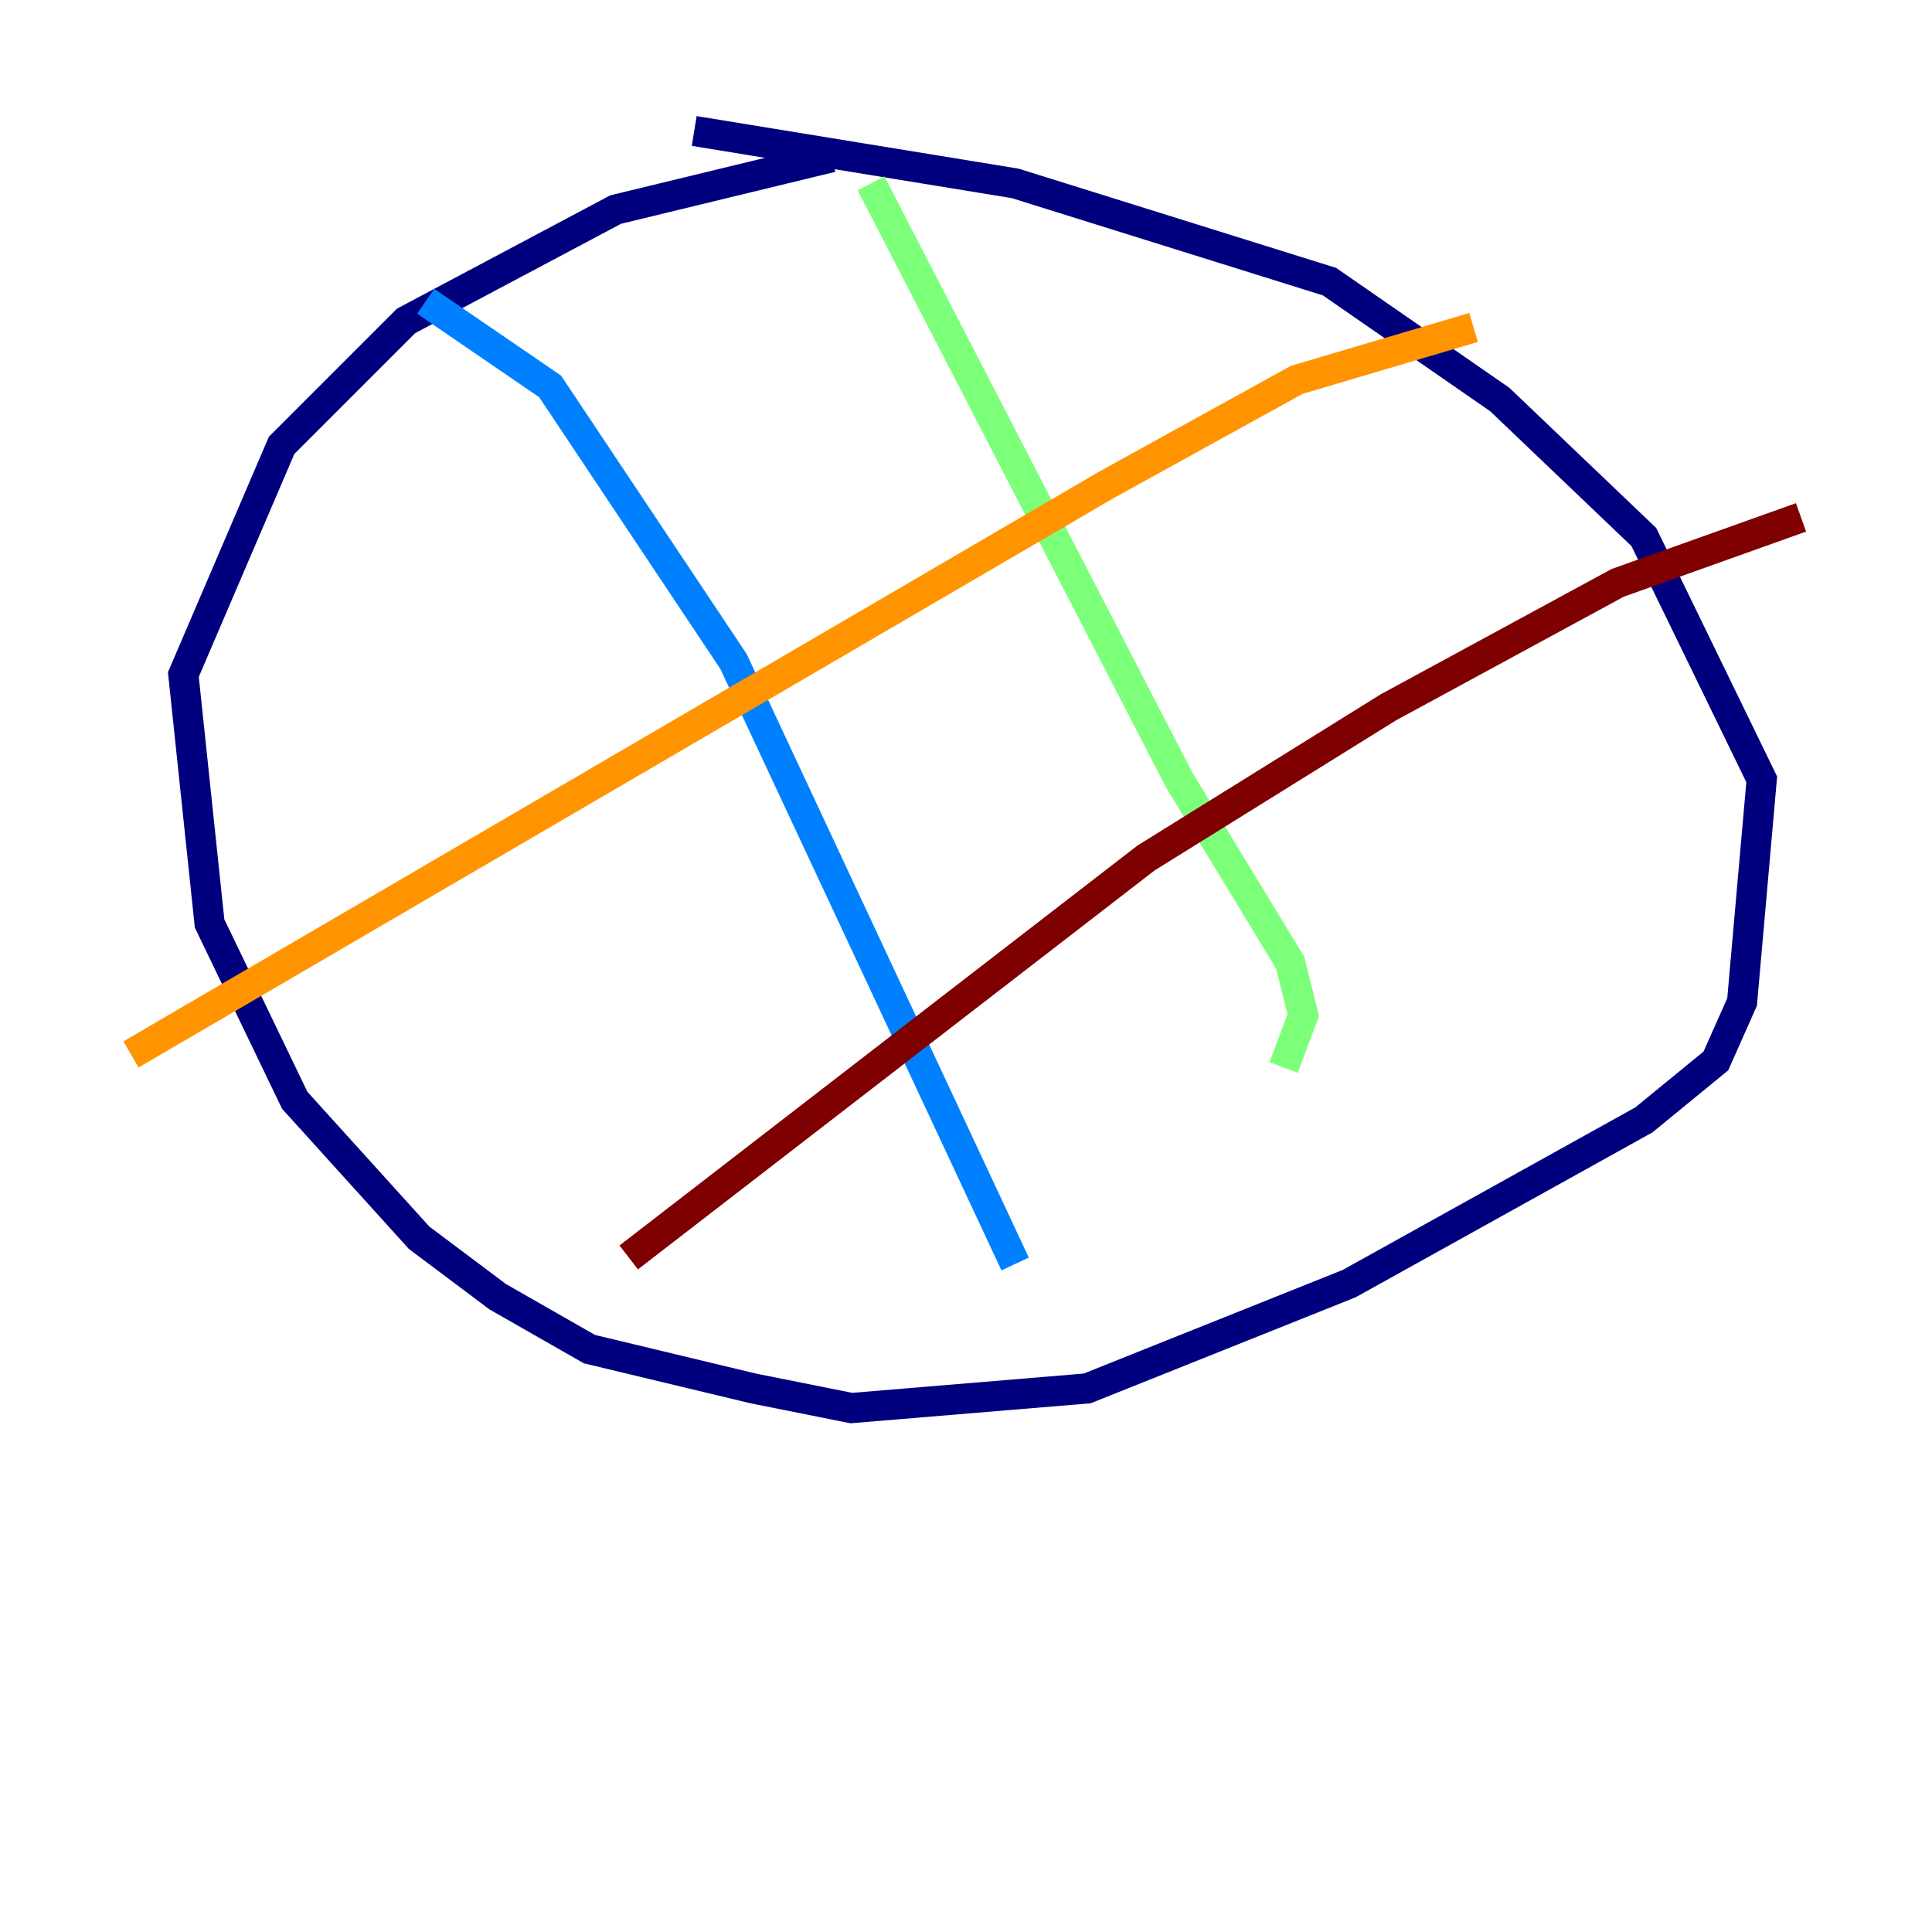 <?xml version="1.0" encoding="utf-8" ?>
<svg baseProfile="tiny" height="128" version="1.2" viewBox="0,0,128,128" width="128" xmlns="http://www.w3.org/2000/svg" xmlns:ev="http://www.w3.org/2001/xml-events" xmlns:xlink="http://www.w3.org/1999/xlink"><defs /><polyline fill="none" points="55.105,10.414 40.786,13.885 26.902,21.261 18.658,29.505 12.149,44.691 13.885,61.18 19.525,72.895 27.77,82.007 32.976,85.912 39.051,89.383 49.898,91.986 56.407,93.288 72.027,91.986 89.383,85.044 108.909,74.197 113.681,70.291 115.417,66.386 116.719,51.634 108.909,35.58 99.363,26.468 88.081,18.658 67.254,12.149 45.993,8.678" stroke="#00007f" stroke-width="2" /><polyline fill="none" points="28.203,19.959 36.447,25.6 48.597,43.824 67.254,83.742" stroke="#0080ff" stroke-width="2" /><polyline fill="none" points="57.709,12.149 78.102,51.634 85.478,63.783 86.346,67.254 85.044,70.725" stroke="#7cff79" stroke-width="2" /><polyline fill="none" points="8.678,69.858 73.329,32.108 85.912,25.166 97.627,21.695" stroke="#ff9400" stroke-width="2" /><polyline fill="none" points="41.654,83.308 75.932,56.841 91.986,46.861 107.173,38.617 119.322,34.278" stroke="#7f0000" stroke-width="2" /></svg>
